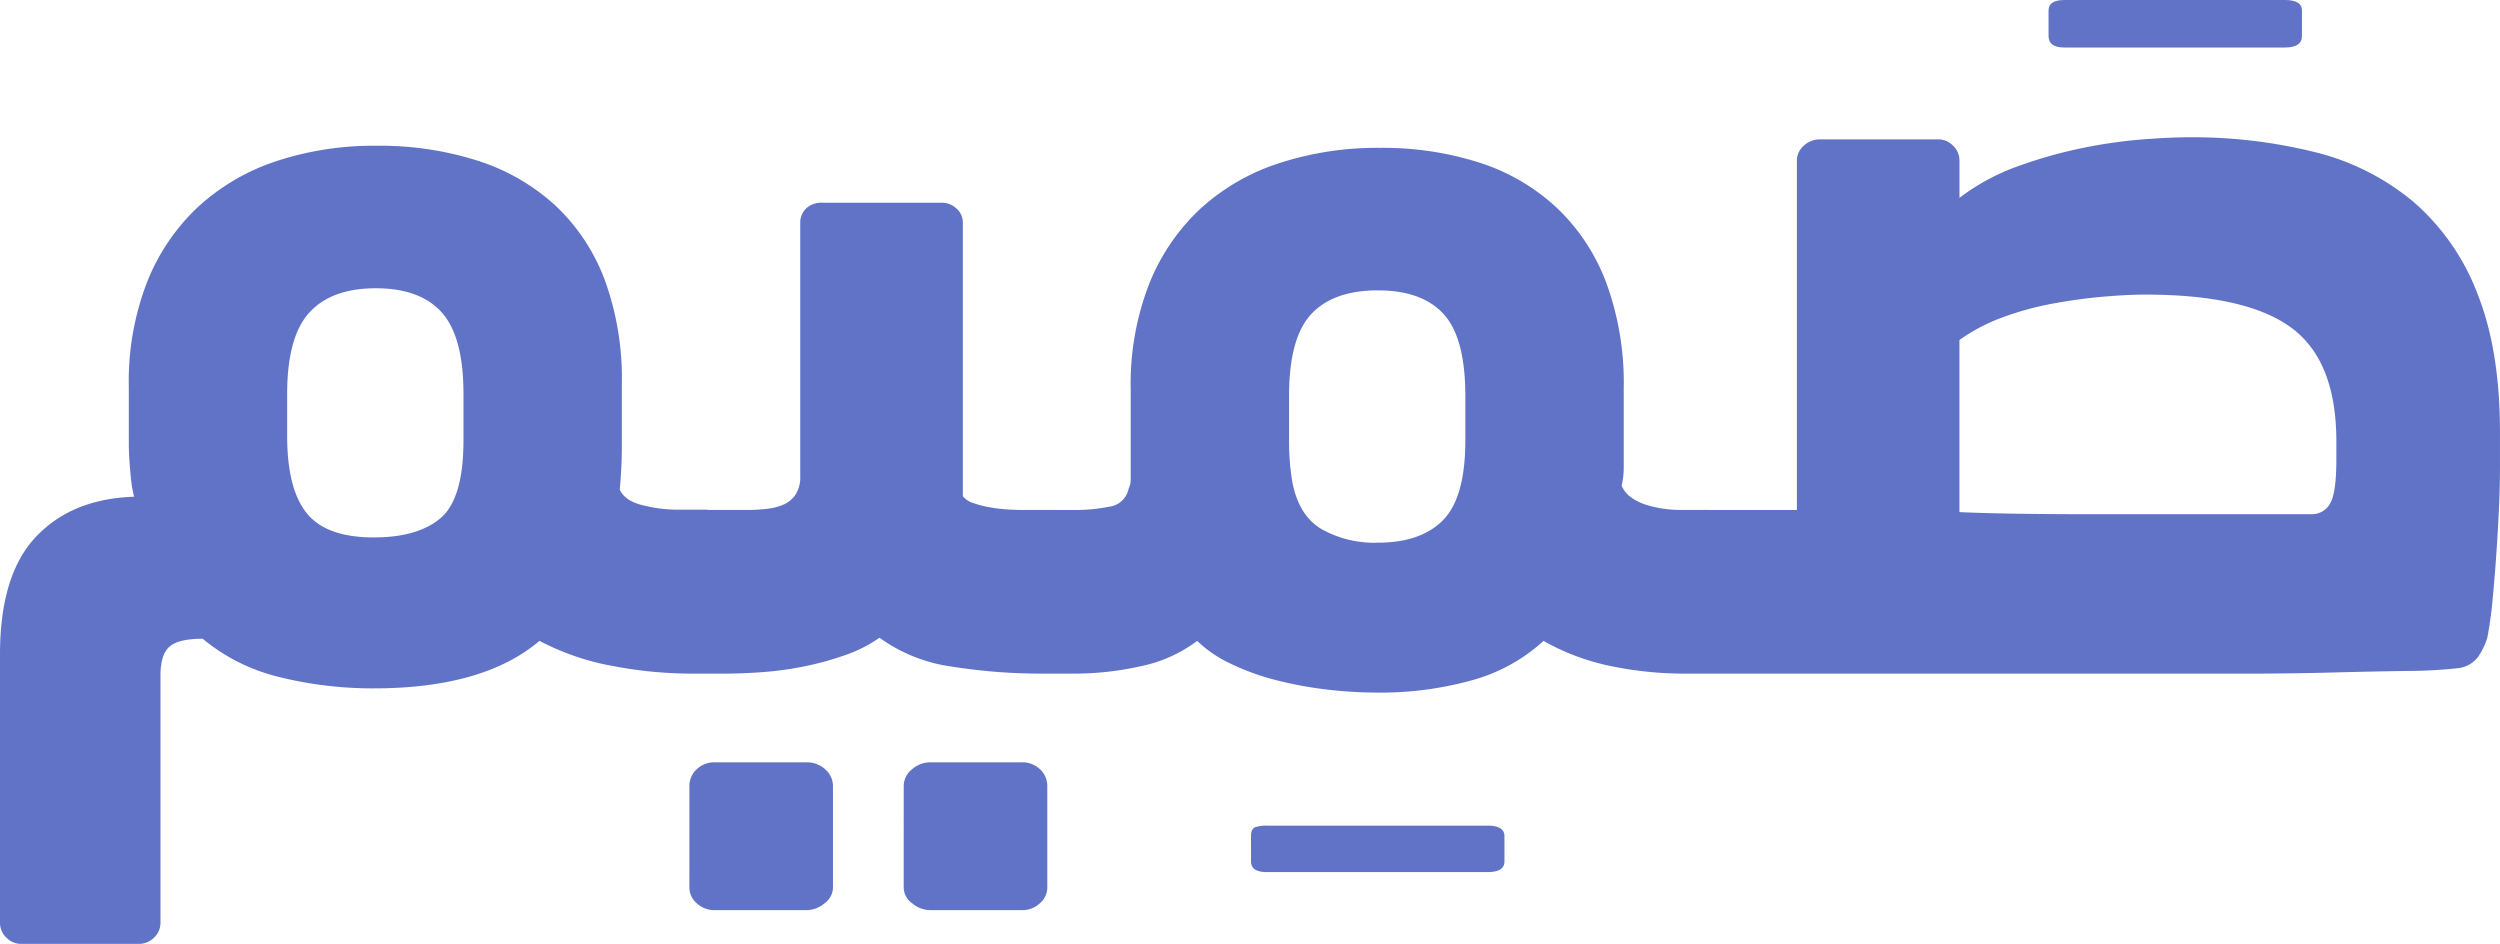 <svg xmlns="http://www.w3.org/2000/svg" width="407.832" height="153.979" viewBox="0 0 407.832 153.979">
  <g id="Group_1489" data-name="Group 1489" transform="translate(-0.5 511.869)">
    <g id="Group_750" data-name="Group 750" transform="translate(0.5 -361.34)">
      <path id="Path_600" data-name="Path 600" d="M0,0A3.319,3.319,0,0,0,1.033,2.417,3.313,3.313,0,0,0,3.445,3.45H22.562a3.508,3.508,0,0,0,2.583-1.033A3.308,3.308,0,0,0,26.179,0V-40.3q0-3.442,1.464-4.736t5.425-1.292a30.869,30.869,0,0,0,12.658,6.286,63.3,63.3,0,0,0,15.243,1.809q17.91,0,27.039-7.75a41.454,41.454,0,0,0,12.142,4.133,68.169,68.169,0,0,0,12.142,1.206h3.1V-67.389h-5.34a23.436,23.436,0,0,1-5.08-.689q-3.015-.691-3.875-2.589.169-1.728.258-3.539t.086-3.364V-87.925A46.694,46.694,0,0,0,98.6-105.008a31.975,31.975,0,0,0-8.094-12.08,34.039,34.039,0,0,0-12.659-7.25,52.6,52.6,0,0,0-16.362-2.416,50.91,50.91,0,0,0-16.361,2.5,35.135,35.135,0,0,0-12.745,7.416,33.841,33.841,0,0,0-8.353,12.245,44.894,44.894,0,0,0-3.014,17.158v9.314q0,1.9.258,4.658a24,24,0,0,0,.6,3.964q-10.164.347-16.017,6.552T0-43.8ZM46.846-86.281q0-9.3,3.617-13.261t10.85-3.961q7.233,0,10.764,3.961t3.531,13.261V-78.7q0,9.474-3.7,12.659T60.969-62.858q-7.751,0-10.937-3.961T46.846-79.392ZM108.5-42.535q0,.864,1.981,1.378a14.193,14.193,0,0,0,3.53.517h4.134q3.1,0,6.458-.259a53.838,53.838,0,0,0,6.717-.947,49.541,49.541,0,0,0,6.545-1.808,22.272,22.272,0,0,0,5.6-2.842,26.387,26.387,0,0,0,11.97,4.736,92.576,92.576,0,0,0,14.381,1.12h2.239v-26.7h-5.339c-.689,0-1.493-.027-2.411-.086a25.151,25.151,0,0,1-2.842-.344,16.235,16.235,0,0,1-2.669-.689,3.571,3.571,0,0,1-1.723-1.12v-44.607a3.036,3.036,0,0,0-1.033-2.325,3.469,3.469,0,0,0-2.411-.947H134.164a3.613,3.613,0,0,0-2.669.947,3.161,3.161,0,0,0-.948,2.325v41.335a5.2,5.2,0,0,1-.775,3.014,4.547,4.547,0,0,1-1.98,1.636,9.629,9.629,0,0,1-2.756.689,26.289,26.289,0,0,1-2.928.172h-8.1a14.193,14.193,0,0,0-3.53.517q-1.979.518-1.981,1.378Zm3.961,36.857a3.361,3.361,0,0,0,1.206,2.5,4.15,4.15,0,0,0,2.928,1.12h14.984a4.573,4.573,0,0,0,2.927-1.12,3.21,3.21,0,0,0,1.378-2.5V-22.212a3.6,3.6,0,0,0-1.291-2.842,4.456,4.456,0,0,0-3.014-1.119H116.6a4.14,4.14,0,0,0-2.928,1.119,3.714,3.714,0,0,0-1.206,2.842Zm34.963,0a3.2,3.2,0,0,0,1.377,2.5,4.572,4.572,0,0,0,2.928,1.12h14.984a4.155,4.155,0,0,0,2.928-1.12,3.361,3.361,0,0,0,1.206-2.5V-22.212a3.714,3.714,0,0,0-1.206-2.842,4.145,4.145,0,0,0-2.928-1.119H151.731a4.56,4.56,0,0,0-2.928,1.119,3.5,3.5,0,0,0-1.377,2.842Zm56.661-4.307q0,1.72,2.584,1.723h36q2.752,0,2.755-1.723v-4.133q0-1.724-2.755-1.722h-36a5.589,5.589,0,0,0-1.9.258c-.457.172-.689.659-.689,1.464Zm-38.923-32.55q0,.864,1.981,1.378a14.193,14.193,0,0,0,3.53.517h4.651a49.438,49.438,0,0,0,10.764-1.206,22.965,22.965,0,0,0,9.214-4.133,19.964,19.964,0,0,0,5.425,3.7,39.215,39.215,0,0,0,7.32,2.669,61.817,61.817,0,0,0,8.267,1.55,70.654,70.654,0,0,0,8.439.517A55.7,55.7,0,0,0,240-39.521a28.4,28.4,0,0,0,11.8-6.458A37.424,37.424,0,0,0,262.9-41.846a59.113,59.113,0,0,0,11.8,1.206h4.133v-26.7H273.84a18.534,18.534,0,0,1-2.239-.172,17.584,17.584,0,0,1-2.842-.6,8.843,8.843,0,0,1-2.583-1.211,4.531,4.531,0,0,1-1.637-1.986,12.508,12.508,0,0,0,.345-3.022V-87.2a47.475,47.475,0,0,0-2.842-17.185,32.7,32.7,0,0,0-8.095-12.263,33.452,33.452,0,0,0-12.572-7.341,51.7,51.7,0,0,0-16.276-2.42,51.623,51.623,0,0,0-16.447,2.506,34.97,34.97,0,0,0-12.831,7.427,33.9,33.9,0,0,0-8.353,12.263,45.023,45.023,0,0,0-3.014,17.188v14.682a3.427,3.427,0,0,1-.345,1.553,3.68,3.68,0,0,1-3.272,2.939,27.392,27.392,0,0,1-5,.516h-5.167a14.193,14.193,0,0,0-3.53.517q-1.979.518-1.981,1.378ZM213.9-99.284q3.616-3.875,10.85-3.875t10.764,3.875q3.528,3.876,3.531,13.348V-78.7q0,9.3-3.617,13T224.755-62a17.507,17.507,0,0,1-9.214-2.239q-3.706-2.235-4.737-7.75a40.962,40.962,0,0,1-.516-6.717v-7.233q0-9.47,3.617-13.348m58.039,56.749q0,.864,1.981,1.378a14.194,14.194,0,0,0,3.531.517h89.989q6.285,0,12.831-.173t12.228-.258a78.232,78.232,0,0,0,8.267-.43,4.8,4.8,0,0,0,3.444-1.812,10.923,10.923,0,0,0,1.55-3.194,62.677,62.677,0,0,0,.861-6.211q.344-3.624.6-7.333t.431-7.422q.17-3.709.172-6.644v-5.867q0-13.458-3.7-22.693a37.4,37.4,0,0,0-10.42-14.928,39.909,39.909,0,0,0-16.1-8.11,82.514,82.514,0,0,0-20.581-2.417q-2.931,0-7.492.347A80.156,80.156,0,0,0,339.8-126.4,75.833,75.833,0,0,0,329.3-123.45a35.31,35.31,0,0,0-9.645,5.2v-6.071a3.336,3.336,0,0,0-1.033-2.427,3.3,3.3,0,0,0-2.411-1.042h-19.29a3.8,3.8,0,0,0-2.669,1.037,3.2,3.2,0,0,0-1.12,2.419v57H277.456a14.194,14.194,0,0,0-3.531.517q-1.979.518-1.981,1.378Zm47.707-52.529a29.443,29.443,0,0,1,7.062-3.7,49.333,49.333,0,0,1,8.181-2.239q4.218-.776,8.18-1.12t6.89-.344q16.533,0,23.853,5.425t7.32,18.515V-75.6q0,5.514-1.034,7.234a3.381,3.381,0,0,1-3.1,1.722H340.835q-6.546,0-12.055-.086t-9.129-.258Z" fill="#6173c7"/>
    </g>
    <g id="Group_751" data-name="Group 751" transform="translate(334.685 -506.013)">
      <path id="Path_601" data-name="Path 601" d="M0,0Q0,1.9,2.583,1.895h36q2.753,0,2.756-1.895V-4.133q0-1.721-2.756-1.723h-36Q0-5.856,0-4.133Z" fill="#6173c7"/>
    </g>
  </g>
</svg>
